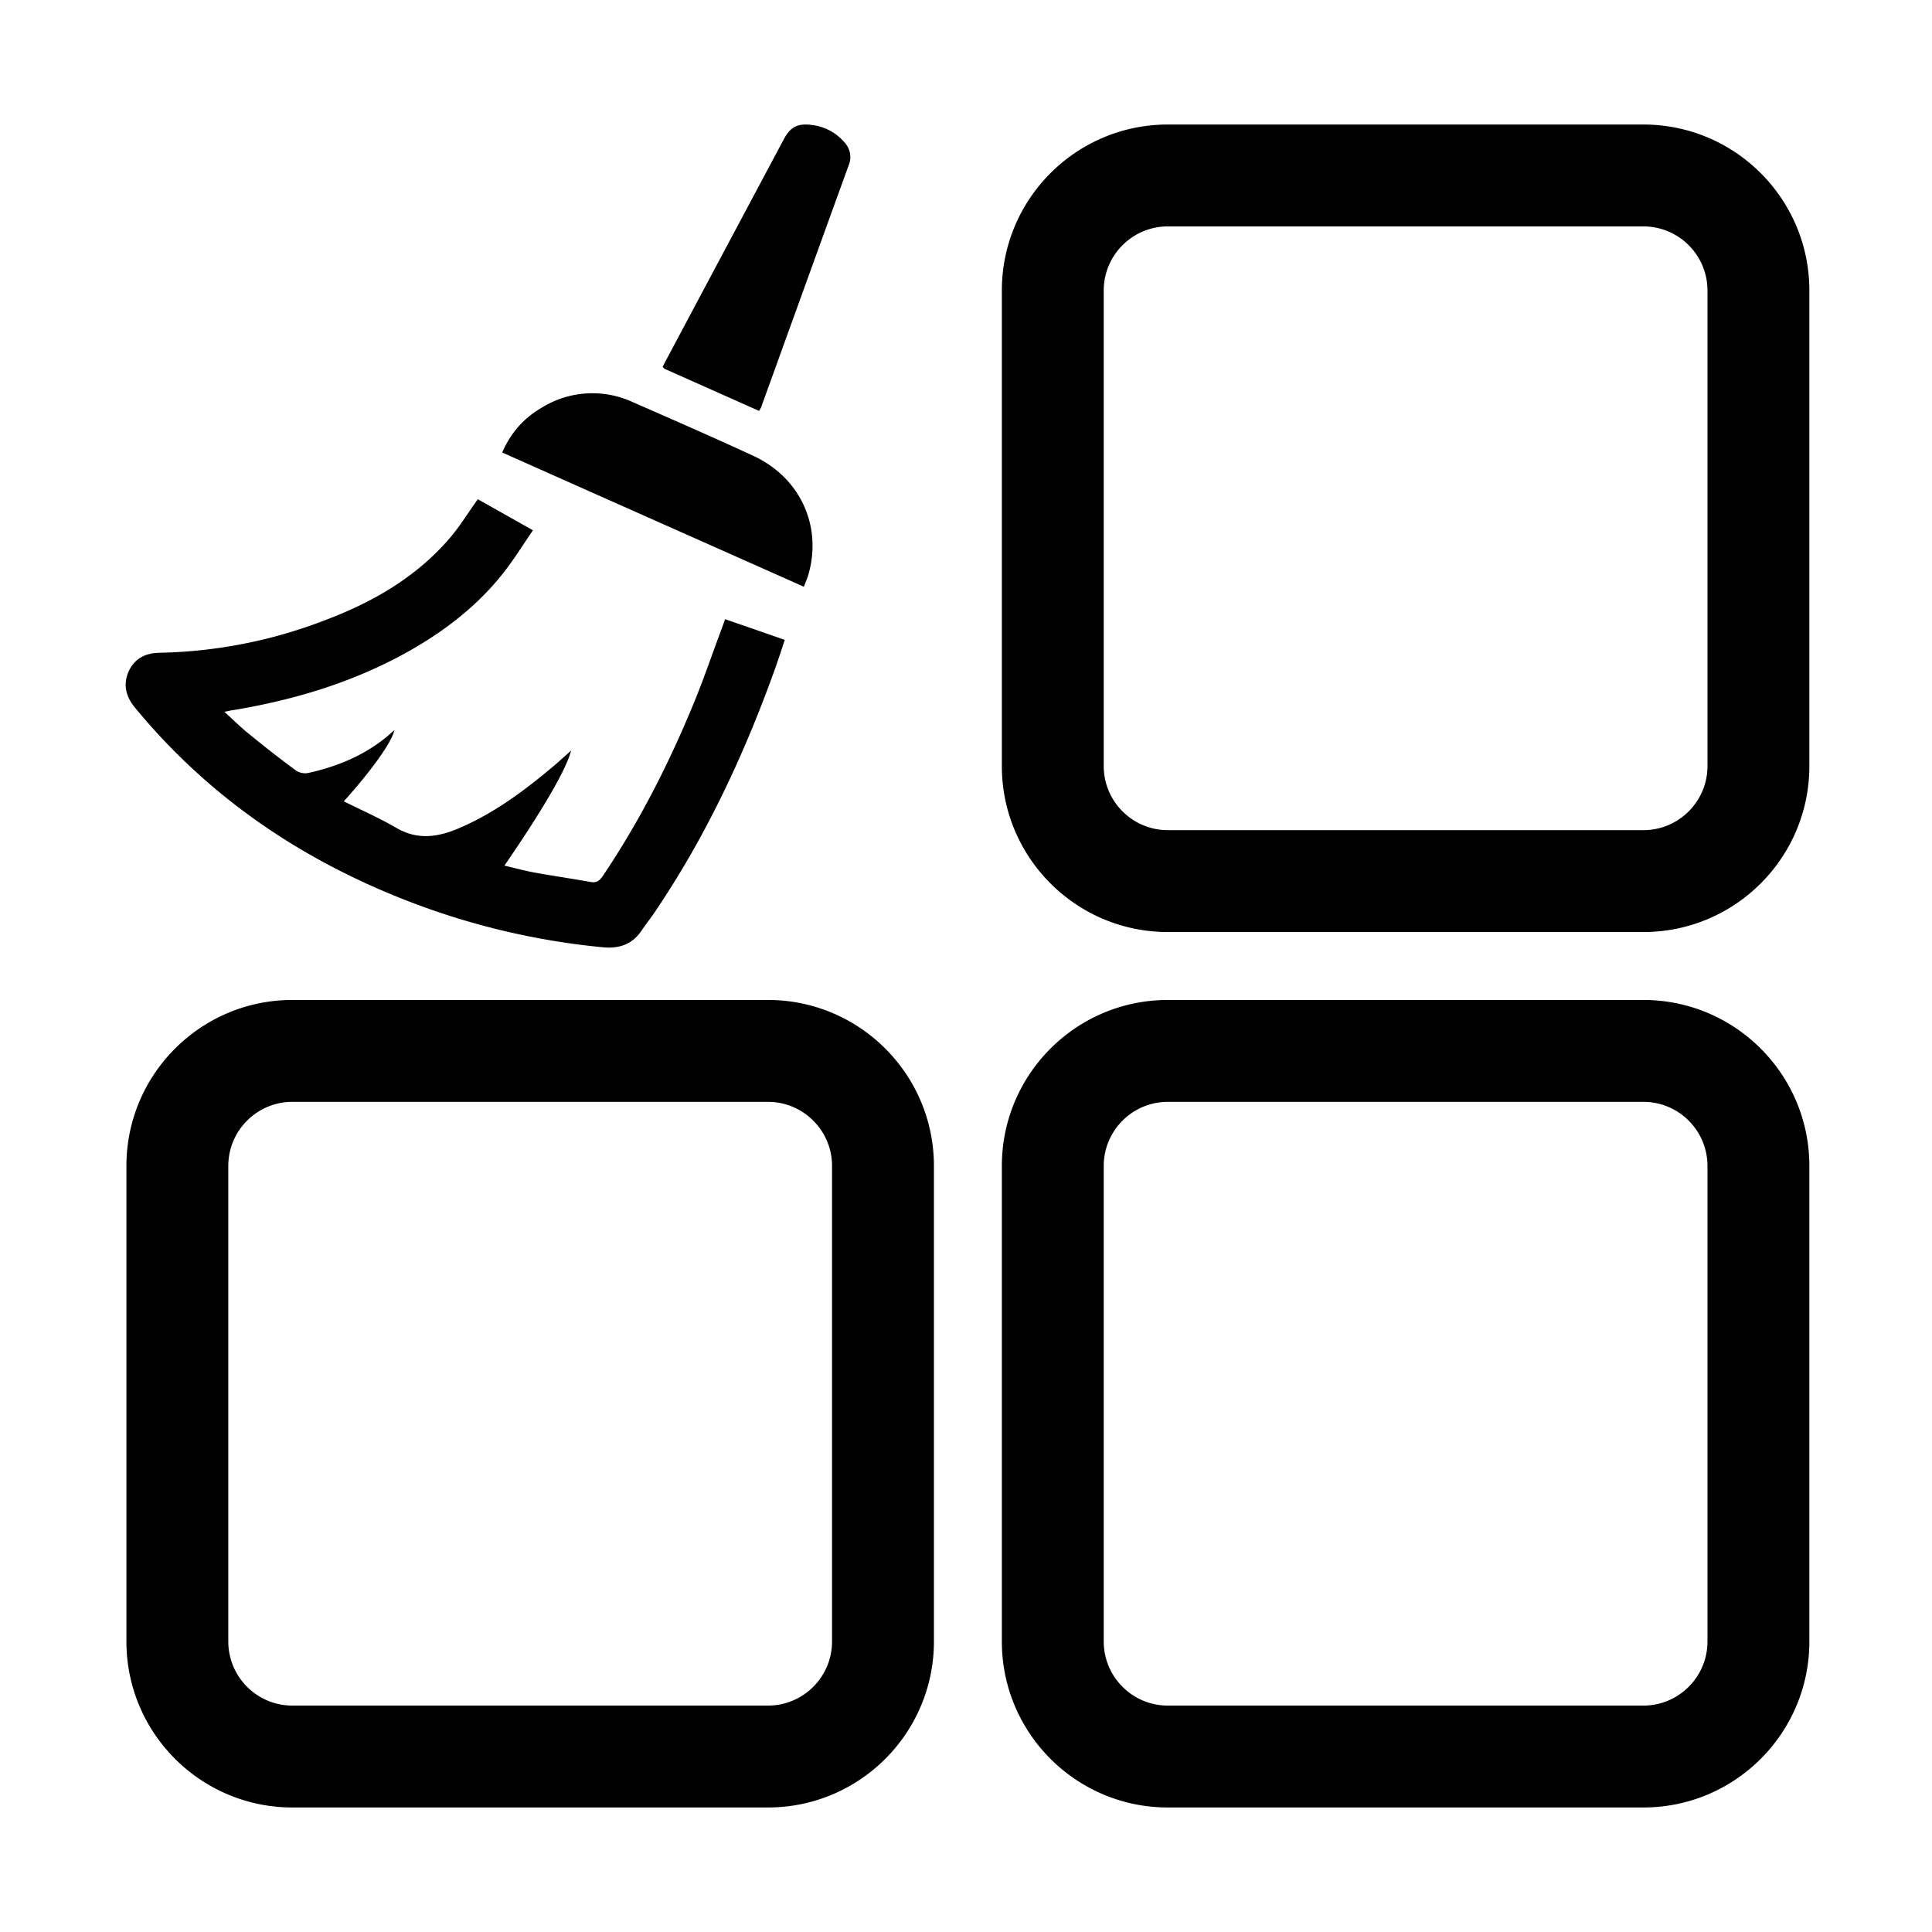 <?xml version="1.0" standalone="no"?><!DOCTYPE svg PUBLIC "-//W3C//DTD SVG 1.1//EN" "http://www.w3.org/Graphics/SVG/1.1/DTD/svg11.dtd"><svg t="1611715871435" class="icon" viewBox="0 0 1024 1024" version="1.1" xmlns="http://www.w3.org/2000/svg" p-id="7484" xmlns:xlink="http://www.w3.org/1999/xlink" width="200" height="200"><defs><style type="text/css"></style></defs><path d="M871 530c48.601 0 88 39.399 88 88v252c0 48.601-39.399 88-88 88H619c-48.601 0-88-39.399-88-88V618c0-48.601 39.399-88 88-88h252z m0 54H619c-18.59 0-33.695 14.92-33.995 33.438L585 618v252c0 18.59 14.92 33.695 33.438 33.995L619 904h252c18.59 0 33.695-14.92 33.995-33.438L905 870V618c0-18.59-14.92-33.695-33.438-33.995L871 584zM407 530c48.601 0 88 39.399 88 88v252c0 48.601-39.399 88-88 88H155c-48.601 0-88-39.399-88-88V618c0-48.601 39.399-88 88-88h252z m0 54H155c-18.59 0-33.695 14.92-33.995 33.438L121 618v252c0 18.59 14.92 33.695 33.438 33.995L155 904h252c18.59 0 33.695-14.92 33.995-33.438L441 870V618c0-18.59-14.92-33.695-33.438-33.995L407 584zM871 66c48.601 0 88 39.399 88 88v252c0 48.601-39.399 88-88 88H619c-48.601 0-88-39.399-88-88V154c0-48.601 39.399-88 88-88h252z m0 54H619c-18.59 0-33.695 14.92-33.995 33.438L585 154v252c0 18.59 14.92 33.695 33.438 33.995L619 440h252c18.59 0 33.695-14.92 33.995-33.438L905 406V154c0-18.59-14.92-33.695-33.438-33.995L871 120zM302.69 397.806c-2.499 9.975-15.21 31.707-35.34 60.993 5.477 1.25 10.796 2.74 16.114 3.697 9.84 1.783 19.679 3.192 29.412 4.948 3.27 0.585 4.893-0.585 6.595-3.112 19.732-29.286 35.554-60.568 48.877-93.18 5.16-12.714 9.6-25.8 14.467-38.755 0.452-1.33 0.984-2.66 1.489-4.203a5156.98 5156.98 0 0 1 31.645 10.96c-1.914 5.692-3.616 11.012-5.53 16.332-16.196 44.953-36.38 88.018-63.212 127.705-2.207 3.325-4.733 6.437-6.94 9.709-5.027 7.687-12.127 10.055-21.009 9.15a387.61 387.61 0 0 1-99.43-23.088c-58.424-22.025-108.685-55.674-148.52-104.192-4.734-5.825-6.144-12.182-3.032-19.072 3.031-6.596 8.802-9.549 15.876-9.708a256.827 256.827 0 0 0 87.836-17.157c25.582-9.63 48.957-23.01 66.907-44.236 5.185-6.144 9.414-13.14 14.36-20.003l29.225 16.466c-5.425 7.9-10.238 15.747-15.929 22.902-13.881 17.53-31.432 30.909-50.792 41.708-29.358 16.333-60.977 25.67-93.899 30.99-0.975 0.237-1.96 0.432-2.952 0.584 4.734 4.31 8.723 8.3 13.164 11.837 8.137 6.65 16.408 13.167 24.917 19.391 1.702 1.17 4.574 1.703 6.595 1.17 16.94-3.776 32.39-10.506 45.394-22.636-1.037 5.906-11.727 21.014-26.752 37.719 9.467 4.735 18.907 8.858 27.79 14.044 11.54 6.73 22.47 4.895 33.719 0 19.067-8.219 35.341-20.561 51.005-33.861 2.5-2.208 5-4.416 7.95-7.102z m123.391-86.822c-53.451-23.807-106.53-47.347-159.902-71.154 4.441-10.268 11.302-18.088 20.69-23.594a50.993 50.993 0 0 1 48.664-3.032c21.354 9.336 42.734 18.673 63.876 28.461 24.837 11.545 36.538 37.373 28.986 63.122-0.585 1.994-1.49 3.91-2.314 6.197z m-23.72-93.179l-50.048-22.29c-0.372-0.186-0.585-0.559-1.117-1.011 0.665-1.25 1.17-2.5 1.915-3.724 20.769-39.048 41.564-78.044 62.386-117.092 3.484-6.517 7.553-8.512 15.078-7.395a26.511 26.511 0 0 1 17.18 9.363 11.307 11.307 0 0 1 2.074 11.917c-15.53 42.799-30.981 85.571-46.431 128.317-0.213 0.532-0.532 0.958-1.038 1.915z" p-id="7485"></path></svg>